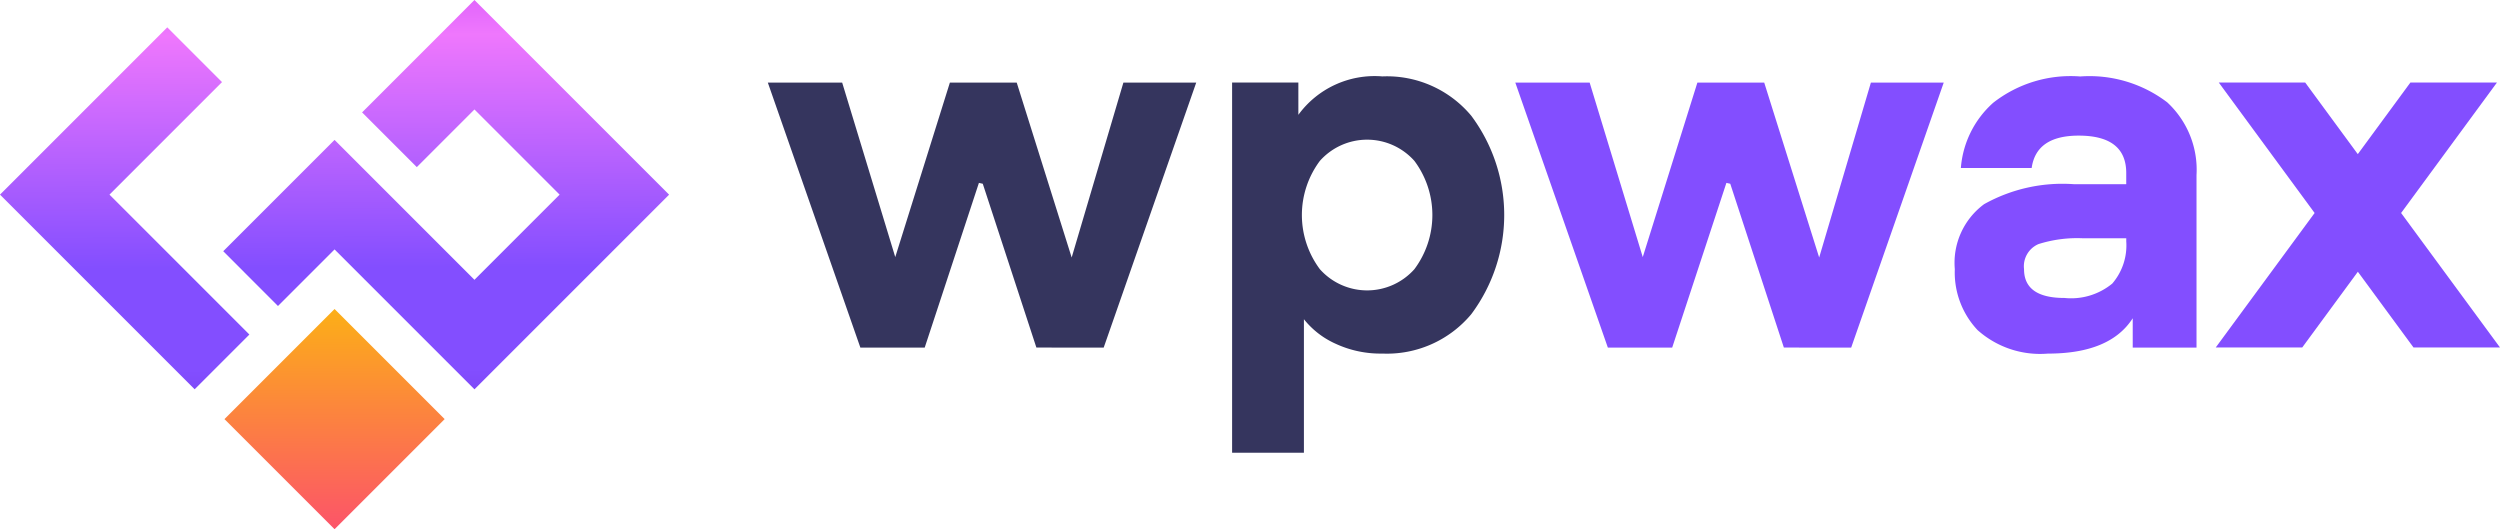 <svg xmlns="http://www.w3.org/2000/svg" xmlns:xlink="http://www.w3.org/1999/xlink" width="145" height="30.694" viewBox="0 0 145 30.694">
  <defs>
    <linearGradient id="linear-gradient" x1="0.504" y1="1.244" x2="0.495" y2="-0.399" gradientUnits="objectBoundingBox">
      <stop offset="0" stop-color="#5922c5"/>
      <stop offset="0.25" stop-color="#834eff"/>
      <stop offset="0.39" stop-color="#834eff"/>
      <stop offset="0.71" stop-color="#ef77fd"/>
      <stop offset="0.89" stop-color="#bb35f9"/>
      <stop offset="1" stop-color="#a81cf8"/>
    </linearGradient>
    <linearGradient id="linear-gradient-2" y1="1" x2="1" gradientUnits="objectBoundingBox">
      <stop offset="0" stop-color="#fc5469"/>
      <stop offset="1" stop-color="#fcaf17"/>
    </linearGradient>
  </defs>
  <g id="Group_5244" data-name="Group 5244" transform="translate(-565 -23)">
    <g id="Group_5241" data-name="Group 5241" transform="translate(565 23)">
      <path id="Path_6369" data-name="Path 6369" d="M105.709,519.526l4.869-4.869,1.587-1.587,1.587,1.587,6.527,6.527,4.94-4.94-4.94-4.94-3.344,3.344-3.174-3.174,4.931-4.931,1.587-1.588,1.587,1.588,8.115,8.115,1.587,1.587-1.587,1.588-8.115,8.115-1.587,1.587-1.587-1.587-6.527-6.527-3.282,3.282Zm-.071-9.809-6.527,6.527,4.94,4.94,3.174,3.175-1.587,1.587-1.587,1.587-1.588-1.587-8.115-8.115-1.587-1.588,1.587-1.587,8.115-8.115Z" transform="translate(-92.761 -504.955)" fill="url(#linear-gradient)"/>
      <rect id="Rectangle_1814" data-name="Rectangle 1814" width="9.031" height="9.031" transform="translate(13.018 24.308) rotate(-45)" fill="url(#linear-gradient-2)"/>
    </g>
    <g id="Group_5243" data-name="Group 5243" transform="translate(609.534 27.435)">
      <g id="Group_5242" data-name="Group 5242">
        <path id="Path_6370" data-name="Path 6370" d="M270.388,536.645l-3.109-9.5-.224-.051-3.145,9.555H260.18l-5.368-15.371h4.312l3.079,10.12,3.168-10.12h3.877l3.187,10.144,3-10.144h4.224l-5.368,15.371Z" transform="translate(-254.812 -520.922)" fill="#35355e"/>
        <path id="Path_6371" data-name="Path 6371" d="M350.777,534.155V541.9h-4.165V520.427h3.843V522.3a5.478,5.478,0,0,1,4.869-2.229,6.369,6.369,0,0,1,5.163,2.288,9.621,9.621,0,0,1,0,11.5,6.37,6.37,0,0,1-5.163,2.288,6.179,6.179,0,0,1-2.713-.572A4.919,4.919,0,0,1,350.777,534.155Zm.924-9.182a5.251,5.251,0,0,0,0,6.278,3.669,3.669,0,0,0,5.485,0,5.251,5.251,0,0,0,0-6.278,3.669,3.669,0,0,0-5.485,0Z" transform="translate(-319.684 -520.075)" fill="#35355e"/>
        <path id="Path_6372" data-name="Path 6372" d="M418.188,536.645l-3.109-9.5-.224-.051-3.145,9.555H407.98l-5.368-15.371h4.312l3.08,10.12,3.168-10.12h3.877l3.187,10.144,3-10.144h4.224l-5.368,15.371Z" transform="translate(-359.258 -520.922)" fill="#834eff"/>
        <path id="Path_6373" data-name="Path 6373" d="M494.91,536.149a5.444,5.444,0,0,1-4.077-1.364,4.869,4.869,0,0,1-1.32-3.535,4.23,4.23,0,0,1,1.7-3.769,9.32,9.32,0,0,1,5.192-1.159h3.051v-.645q0-2.17-2.757-2.171-2.464,0-2.728,1.878h-4.107a5.646,5.646,0,0,1,1.877-3.784,7.279,7.279,0,0,1,5.045-1.525,7.438,7.438,0,0,1,5.046,1.5,5.328,5.328,0,0,1,1.7,4.224v10h-3.7v-1.7Q498.518,536.15,494.91,536.149Zm4.547-6.512v-.176h-2.493a7.413,7.413,0,0,0-2.6.337,1.4,1.4,0,0,0-.836,1.452q0,1.672,2.347,1.672a3.758,3.758,0,0,0,2.772-.836A3.394,3.394,0,0,0,499.457,529.638Z" transform="translate(-420.668 -520.075)" fill="#834eff"/>
        <path id="Path_6374" data-name="Path 6374" d="M557.422,521.274l-5.559,7.566,5.735,7.8h-5.016l-3.227-4.392-3.227,4.392h-5.016l5.735-7.8-5.559-7.566H546.3l3.051,4.153,3.051-4.153Z" transform="translate(-457.133 -520.922)" fill="#834eff"/>
      </g>
    </g>
  </g>
</svg>
